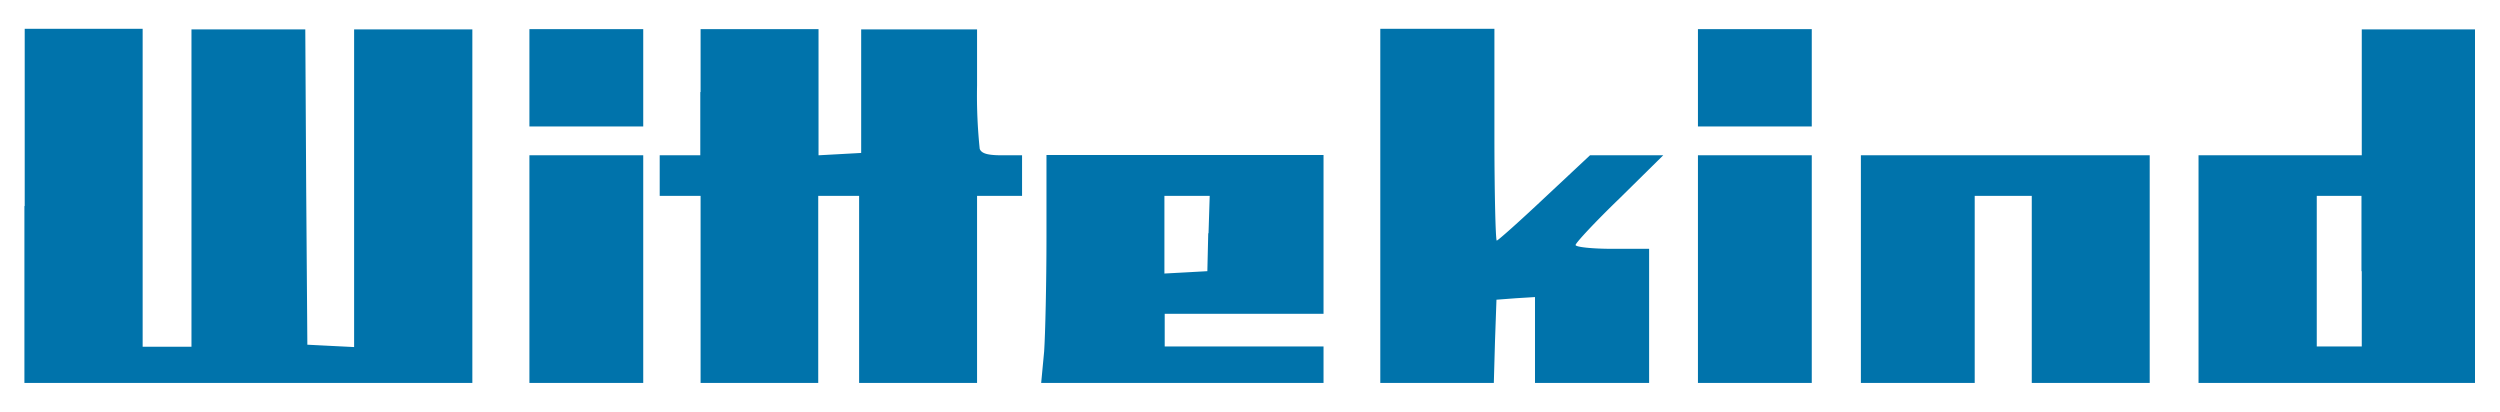 <svg width="85" height="14" fill="none" xmlns="http://www.w3.org/2000/svg"><g clip-path="url(#a)" fill="#0073AB"><path d="M.83 7v6.02h15.23V1h-4.02v10.8l-.8-.04-.79-.04-.04-5.37L10.38 1H6.51v10.79H4.85V.98H.84v6.03ZM18 2.65V4.3h3.87V.99H18v1.66ZM23.81 3.13v2.15h-1.38v1.38h1.39v6.36h4V6.66h1.39v6.36h4.01V6.66h1.53V5.28h-.68c-.49 0-.7-.06-.76-.22a17.6 17.6 0 0 1-.09-2.15V1h-3.94V5.2l-.72.04-.73.04V.99h-4.01v2.14ZM46.93 7v6.02h3.86l.04-1.42.05-1.41.66-.05.65-.04v2.92h3.88V8.46h-1.25c-.68 0-1.25-.06-1.25-.13s.67-.79 1.5-1.59l1.48-1.46h-2.49l-1.55 1.45c-.85.8-1.58 1.45-1.62 1.45-.04 0-.08-1.62-.08-3.6V.98h-3.88v6.03ZM57.73 2.65V4.3h3.87V.99h-3.87v1.66ZM80.3 3.13v2.15H74.75v7.74h9.4V1H80.3v2.14Zm0 6.09v2.56h-1.53V6.66h1.52v2.56ZM18 9.15v3.87h3.87V5.28H18v3.87ZM35.58 8.08c0 1.55-.04 3.3-.08 3.88l-.1 1.06H45v-1.24h-5.4v-1.11H45v-5.4h-9.42v2.81Zm5.5-.15-.03 1.29-.72.04-.74.04V6.66h1.54l-.04 1.27ZM57.73 9.15v3.87h3.87V5.28h-3.87v3.87ZM63.27 9.15v3.87h3.87V6.66h1.94v6.36h4.01V5.28h-9.82v3.87Z"/></g><defs><clipPath id="a"><path fill="#fff" transform="translate(0 .44)" d="M0 0h85v13H0z"/></clipPath></defs></svg>